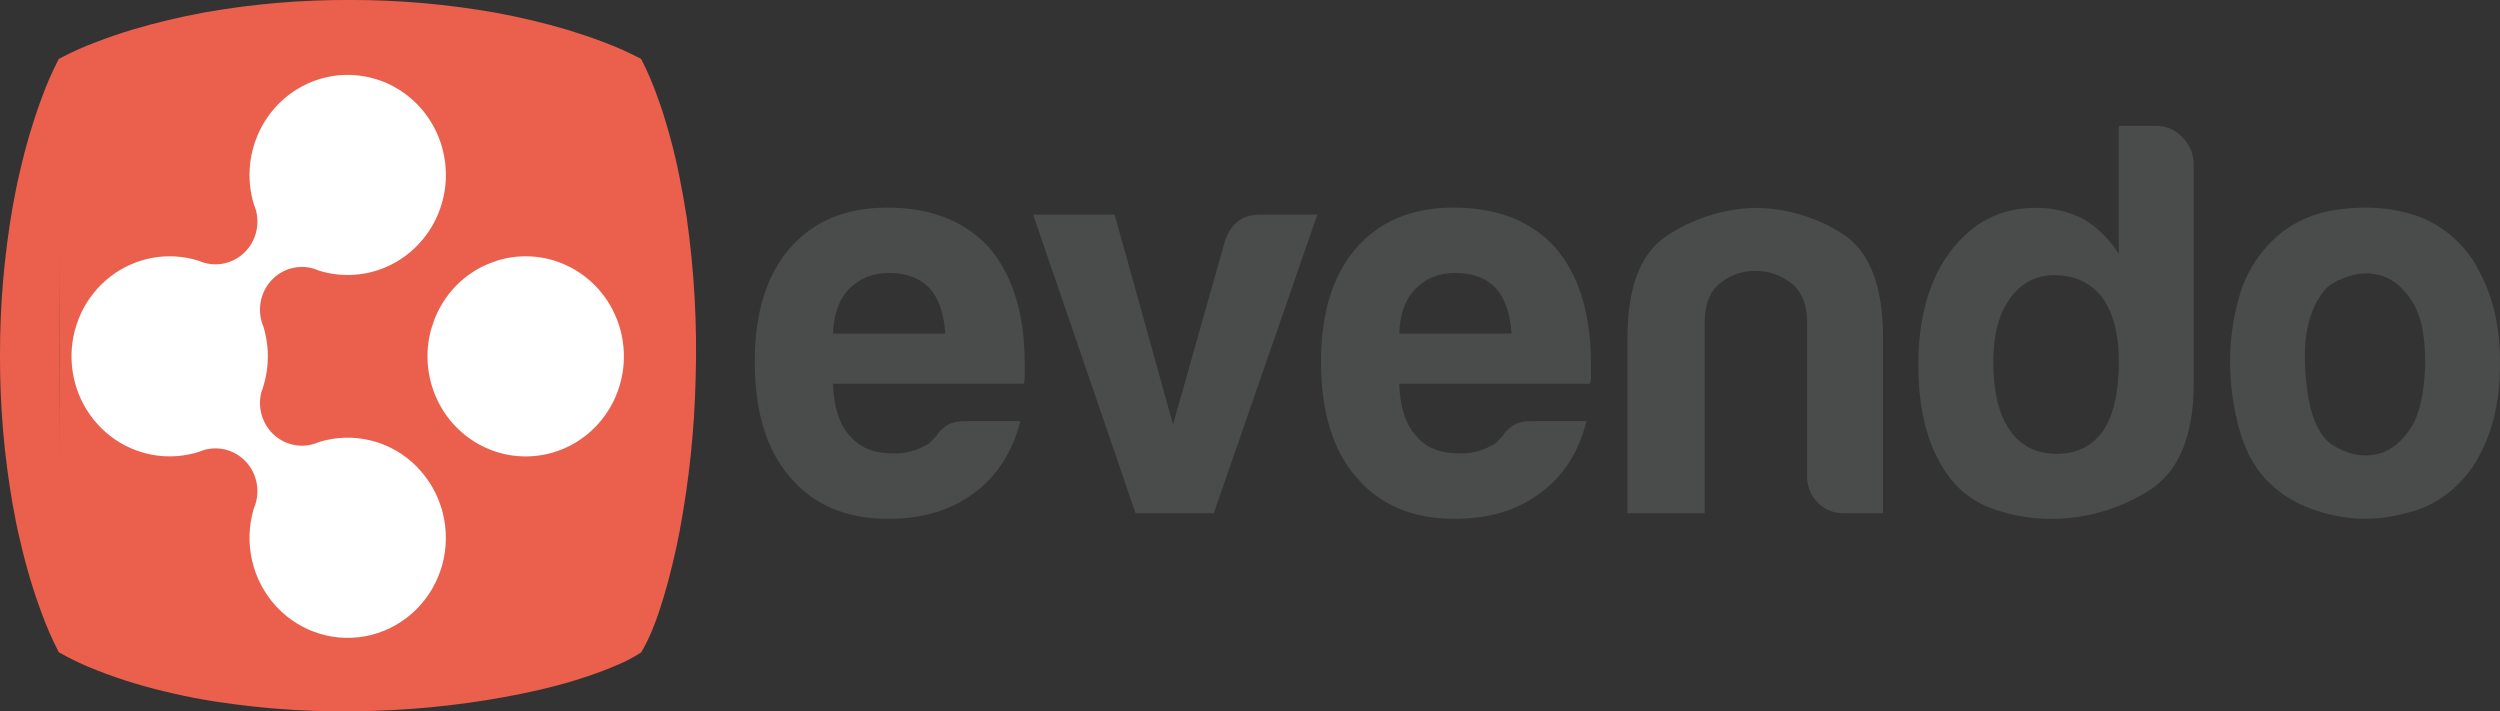 <svg width="123" height="35" viewBox="0 0 123 35" fill="none" xmlns="http://www.w3.org/2000/svg">
<rect x="0" y="0" width="123" height="35" fill="#333333" stroke="none"/>
<g clip-path="url(#clip0_78_2896)">
<path d="M47.489 20.721H50.199C49.801 22.268 49.042 23.446 47.922 24.256C46.802 25.103 45.393 25.526 43.694 25.526C41.634 25.526 40.026 24.843 38.871 23.476C37.714 22.15 37.135 20.254 37.135 17.788C37.135 15.431 37.696 13.59 38.816 12.264C39.972 10.902 41.58 10.218 43.641 10.214C45.808 10.214 47.488 10.877 48.681 12.202C49.837 13.569 50.415 15.465 50.416 17.891V18.494C50.425 18.625 50.406 18.757 50.361 18.881H40.985C41.02 20.022 41.291 20.869 41.797 21.422C42.271 22.011 42.975 22.306 43.911 22.306C44.458 22.329 45.001 22.203 45.484 21.941C45.596 21.901 45.699 21.835 45.782 21.748C45.87 21.656 45.971 21.553 46.08 21.444C46.115 21.333 46.251 21.185 46.486 21.001C46.721 20.813 47.055 20.721 47.489 20.721ZM40.982 16.412H46.511C46.438 15.419 46.185 14.682 45.752 14.202C45.279 13.688 44.614 13.43 43.741 13.43C42.946 13.43 42.296 13.687 41.79 14.202C41.285 14.717 41.016 15.454 40.985 16.412H40.982Z" fill="#4A4B4B"/>
<path d="M75.349 20.721H78.059C77.661 22.268 76.902 23.446 75.782 24.256C74.661 25.103 73.252 25.526 71.554 25.526C69.495 25.526 67.886 24.843 66.729 23.476C65.572 22.15 64.994 20.254 64.995 17.788C64.995 15.431 65.555 13.59 66.675 12.264C67.832 10.902 69.44 10.218 71.499 10.214C73.668 10.214 75.349 10.877 76.541 12.202C77.697 13.569 78.275 15.465 78.275 17.891V18.494C78.284 18.625 78.265 18.757 78.221 18.881H68.843C68.879 20.022 69.15 20.869 69.656 21.422C70.129 22.011 70.834 22.306 71.77 22.306C72.318 22.33 72.862 22.204 73.346 21.941C73.459 21.901 73.561 21.835 73.644 21.748L73.942 21.444C73.978 21.333 74.113 21.185 74.349 21.001C74.58 20.813 74.915 20.721 75.349 20.721ZM68.842 16.412H74.372C74.298 15.419 74.045 14.682 73.612 14.202C73.139 13.687 72.469 13.43 71.601 13.43C70.806 13.43 70.155 13.687 69.649 14.202C69.143 14.717 68.874 15.454 68.843 16.412H68.842Z" fill="#4A4B4B"/>
<path d="M59.719 25.25H55.87L50.83 10.558H54.84L57.714 20.887L60.261 11.883C60.549 10.999 61.127 10.557 61.995 10.557H64.814L59.719 25.25Z" fill="#4A4B4B"/>
<path d="M92.647 25.25H90.754C90.509 25.261 90.264 25.221 90.035 25.13C89.807 25.04 89.599 24.902 89.425 24.725C89.252 24.549 89.117 24.337 89.028 24.104C88.939 23.871 88.899 23.621 88.911 23.372V15.86C88.911 14.976 88.649 14.333 88.125 13.931C87.62 13.535 87 13.323 86.362 13.328C85.734 13.32 85.121 13.533 84.628 13.931C84.122 14.338 83.869 14.981 83.87 15.86V25.25H80.071V16.636C80.071 14.133 80.713 12.457 81.996 11.609C83.267 10.766 84.739 10.289 86.255 10.229C87.805 10.218 89.327 10.658 90.641 11.496C91.978 12.344 92.647 14.056 92.647 16.634V25.25Z" fill="#4A4B4B"/>
<path d="M104.246 6.194H106.089C106.334 6.192 106.576 6.242 106.801 6.342C107.025 6.442 107.226 6.589 107.39 6.774C107.56 6.944 107.696 7.147 107.789 7.37C107.882 7.594 107.931 7.834 107.932 8.077V18.842C107.932 21.458 107.191 23.226 105.709 24.147C104.26 25.058 102.588 25.536 100.885 25.527C99.945 25.527 99.011 25.368 98.121 25.058C97.268 24.78 96.513 24.252 95.953 23.539C94.904 22.173 94.38 20.313 94.381 17.96C94.381 15.64 94.905 13.781 95.953 12.382C97.037 10.945 98.428 10.227 100.127 10.228C100.954 10.21 101.773 10.4 102.512 10.78C103.215 11.202 103.809 11.789 104.246 12.492V6.194ZM98.071 17.794C98.071 19.267 98.341 20.392 98.883 21.169C99.425 21.946 100.202 22.333 101.214 22.329C102.19 22.329 102.949 21.942 103.491 21.169C103.996 20.395 104.249 19.27 104.249 17.794C104.249 16.467 103.979 15.418 103.437 14.645C102.859 13.908 102.081 13.54 101.105 13.54C100.669 13.527 100.236 13.626 99.848 13.829C99.459 14.031 99.127 14.331 98.883 14.7C98.341 15.437 98.071 16.468 98.071 17.794Z" fill="#4A4B4B"/>
<path d="M111.835 23.924C111.075 23.262 110.533 22.369 110.208 21.245C109.881 20.106 109.717 18.925 109.721 17.738C109.722 16.73 109.859 15.726 110.127 14.756C110.358 13.838 110.794 12.987 111.401 12.27C112.34 11.162 113.551 10.509 115.032 10.309C116.514 10.108 117.851 10.229 119.043 10.67C120.382 11.19 121.47 12.22 122.078 13.543C122.693 14.758 123 16.176 123 17.796C123 18.975 122.873 19.988 122.62 20.834C122.405 21.598 122.076 22.325 121.645 22.988C120.778 24.203 119.676 24.957 118.339 25.252C117.163 25.583 115.924 25.612 114.734 25.335C113.523 25.058 112.556 24.587 111.835 23.924ZM114.437 14.202C113.678 15.051 113.334 16.312 113.407 17.986C113.48 19.661 113.787 20.83 114.329 21.495C114.545 21.789 114.925 22.037 115.467 22.24C115.998 22.442 116.58 22.462 117.123 22.295C117.683 22.129 118.18 21.714 118.613 21.052C119.047 20.39 119.284 19.322 119.323 17.848C119.323 16.523 119.115 15.528 118.7 14.865C118.283 14.202 117.804 13.78 117.262 13.595C116.737 13.411 116.168 13.402 115.637 13.568C115.089 13.734 114.689 13.945 114.436 14.202H114.437Z" fill="#4A4B4B"/>
<path d="M31.504 2.939H2.933V32.055H31.504V2.939Z" fill="#EB604D"/>
<path d="M31.546 32.096C31.16 32.348 30.753 32.562 30.328 32.734C30.11 32.834 29.875 32.919 29.644 33.011C29.414 33.104 29.165 33.18 28.923 33.268C28.68 33.356 28.421 33.425 28.168 33.509C27.915 33.594 27.645 33.654 27.383 33.729C26.854 33.875 26.301 33.995 25.737 34.116C23.32 34.612 20.867 34.899 18.402 34.973C15.77 35.069 13.135 34.913 10.532 34.506C9.875 34.4 9.222 34.281 8.573 34.128C8.248 34.05 7.926 33.982 7.603 33.895C7.28 33.808 6.962 33.723 6.643 33.627C6.325 33.532 6.008 33.432 5.697 33.321C5.386 33.21 5.07 33.103 4.76 32.974C4.131 32.733 3.521 32.445 2.933 32.112L2.893 32.089L2.874 32.052C2.57 31.464 2.303 30.856 2.075 30.233C1.956 29.929 1.857 29.63 1.75 29.323C1.644 29.015 1.56 28.72 1.464 28.412C1.368 28.105 1.296 27.81 1.211 27.502C1.126 27.195 1.063 26.899 0.989 26.593C0.841 25.991 0.722 25.379 0.615 24.773C0.199 22.371 -0.007 19.936 -0 17.496C-0.006 15.056 0.2 12.62 0.616 10.217C0.724 9.615 0.842 9.005 0.99 8.398C1.064 8.095 1.129 7.796 1.213 7.488C1.297 7.181 1.375 6.885 1.465 6.578C1.65 5.975 1.843 5.365 2.075 4.759C2.302 4.135 2.569 3.527 2.873 2.938L2.893 2.9L2.932 2.878C3.51 2.572 4.106 2.304 4.717 2.075C5.016 1.955 5.309 1.857 5.611 1.75C5.912 1.643 6.202 1.558 6.504 1.462C7.679 1.113 8.871 0.829 10.075 0.609C12.434 0.193 14.824 -0.011 17.218 -0.001C19.612 -0.004 22.002 0.204 24.361 0.621C25.566 0.841 26.758 1.124 27.933 1.471C28.524 1.656 29.123 1.85 29.718 2.081C30.329 2.308 30.926 2.575 31.504 2.878L31.542 2.899L31.563 2.938C31.87 3.539 32.135 4.16 32.357 4.797C32.594 5.428 32.779 6.068 32.96 6.714C33.141 7.36 33.293 8.015 33.424 8.672C33.555 9.329 33.676 9.998 33.779 10.66C34.158 13.303 34.308 15.975 34.225 18.645C34.165 21.154 33.903 23.654 33.441 26.119C33.331 26.697 33.211 27.261 33.075 27.807C33.005 28.077 32.941 28.351 32.869 28.614L32.65 29.383C32.569 29.632 32.493 29.884 32.414 30.127C32.335 30.369 32.247 30.609 32.154 30.832C31.988 31.271 31.785 31.694 31.546 32.096ZM31.462 32.012L31.438 28.359L31.425 24.721L31.399 17.452L31.41 10.199L31.419 6.571L31.445 2.938L31.504 2.999L27.933 3.025L24.361 3.035L17.218 3.053L10.075 3.035L6.506 3.025L2.935 2.999L2.994 2.938L2.957 6.578V10.217L2.937 17.496L2.957 24.775V28.415L2.987 32.054L2.928 31.994L6.491 31.964L10.052 31.954L17.167 31.941L24.3 31.97L27.87 31.984L31.462 32.012Z" fill="#EB604D"/>
<path d="M22.447 14.05C21.965 14.542 21.591 15.133 21.35 15.783C21.323 15.885 21.289 15.985 21.247 16.083C20.93 17.134 20.966 18.262 21.351 19.29C21.736 20.317 22.447 21.183 23.372 21.75C24.296 22.318 25.38 22.553 26.451 22.42C27.522 22.287 28.518 21.792 29.281 21.014C30.044 20.237 30.529 19.222 30.66 18.13C30.791 17.039 30.56 15.934 30.003 14.992C29.446 14.051 28.596 13.326 27.588 12.934C26.58 12.541 25.473 12.504 24.442 12.828C24.346 12.871 24.247 12.906 24.146 12.934C23.508 13.179 22.929 13.559 22.447 14.05Z" fill="white"/>
<path d="M20.521 22.974C19.9 22.341 19.122 21.893 18.27 21.678C17.418 21.462 16.524 21.488 15.685 21.751C15.589 21.794 15.49 21.83 15.389 21.857C15.041 21.953 14.674 21.953 14.325 21.859C13.976 21.764 13.658 21.578 13.402 21.319C13.145 21.06 12.96 20.737 12.865 20.383C12.769 20.028 12.767 19.654 12.858 19.298C13.244 18.269 13.281 17.138 12.964 16.084C12.922 15.986 12.887 15.885 12.861 15.782C12.767 15.425 12.767 15.049 12.861 14.692C12.954 14.336 13.139 14.01 13.395 13.749C13.651 13.488 13.97 13.3 14.32 13.205C14.671 13.109 15.039 13.11 15.389 13.205C15.49 13.233 15.589 13.269 15.685 13.312C16.716 13.635 17.823 13.598 18.831 13.206C19.838 12.813 20.688 12.089 21.245 11.147C21.801 10.206 22.032 9.101 21.902 8.01C21.771 6.919 21.285 5.904 20.523 5.127C19.76 4.35 18.764 3.855 17.693 3.722C16.622 3.588 15.539 3.824 14.615 4.391C13.691 4.958 12.98 5.824 12.595 6.851C12.21 7.878 12.173 9.006 12.491 10.057C12.533 10.154 12.568 10.254 12.595 10.357C12.689 10.713 12.689 11.089 12.596 11.446C12.502 11.803 12.318 12.128 12.062 12.389C11.805 12.65 11.486 12.838 11.136 12.934C10.786 13.029 10.417 13.029 10.067 12.933C9.966 12.906 9.867 12.871 9.771 12.828C9.036 12.597 8.257 12.548 7.5 12.686C6.742 12.823 6.028 13.143 5.417 13.619C4.805 14.095 4.314 14.712 3.984 15.421C3.654 16.129 3.495 16.907 3.52 17.691C3.545 18.474 3.753 19.241 4.127 19.926C4.501 20.611 5.031 21.195 5.671 21.629C6.312 22.064 7.045 22.336 7.809 22.423C8.574 22.51 9.348 22.41 10.067 22.131C10.417 22.036 10.786 22.036 11.137 22.132C11.487 22.228 11.806 22.416 12.062 22.678C12.318 22.94 12.502 23.266 12.595 23.623C12.688 23.981 12.688 24.357 12.593 24.713C12.565 24.816 12.531 24.916 12.49 25.014C12.238 25.847 12.208 26.733 12.403 27.582C12.598 28.431 13.01 29.212 13.598 29.845C14.187 30.478 14.929 30.94 15.75 31.185C16.571 31.43 17.441 31.448 18.271 31.238C19.101 31.028 19.862 30.596 20.475 29.989C21.088 29.381 21.532 28.618 21.761 27.778C21.989 26.938 21.995 26.051 21.777 25.208C21.56 24.365 21.126 23.596 20.521 22.98V22.974ZM11.325 21.408C11.345 21.392 11.365 21.379 11.385 21.362C11.356 21.379 11.341 21.392 11.321 21.408H11.325ZM12.141 20.581C12.123 20.605 12.104 20.628 12.084 20.652C12.101 20.629 12.12 20.605 12.137 20.581H12.141Z" fill="white"/>
</g>
<defs>
<clipPath id="clip0_78_2896">
<rect width="123" height="35" fill="white"/>
</clipPath>
</defs>
</svg>
